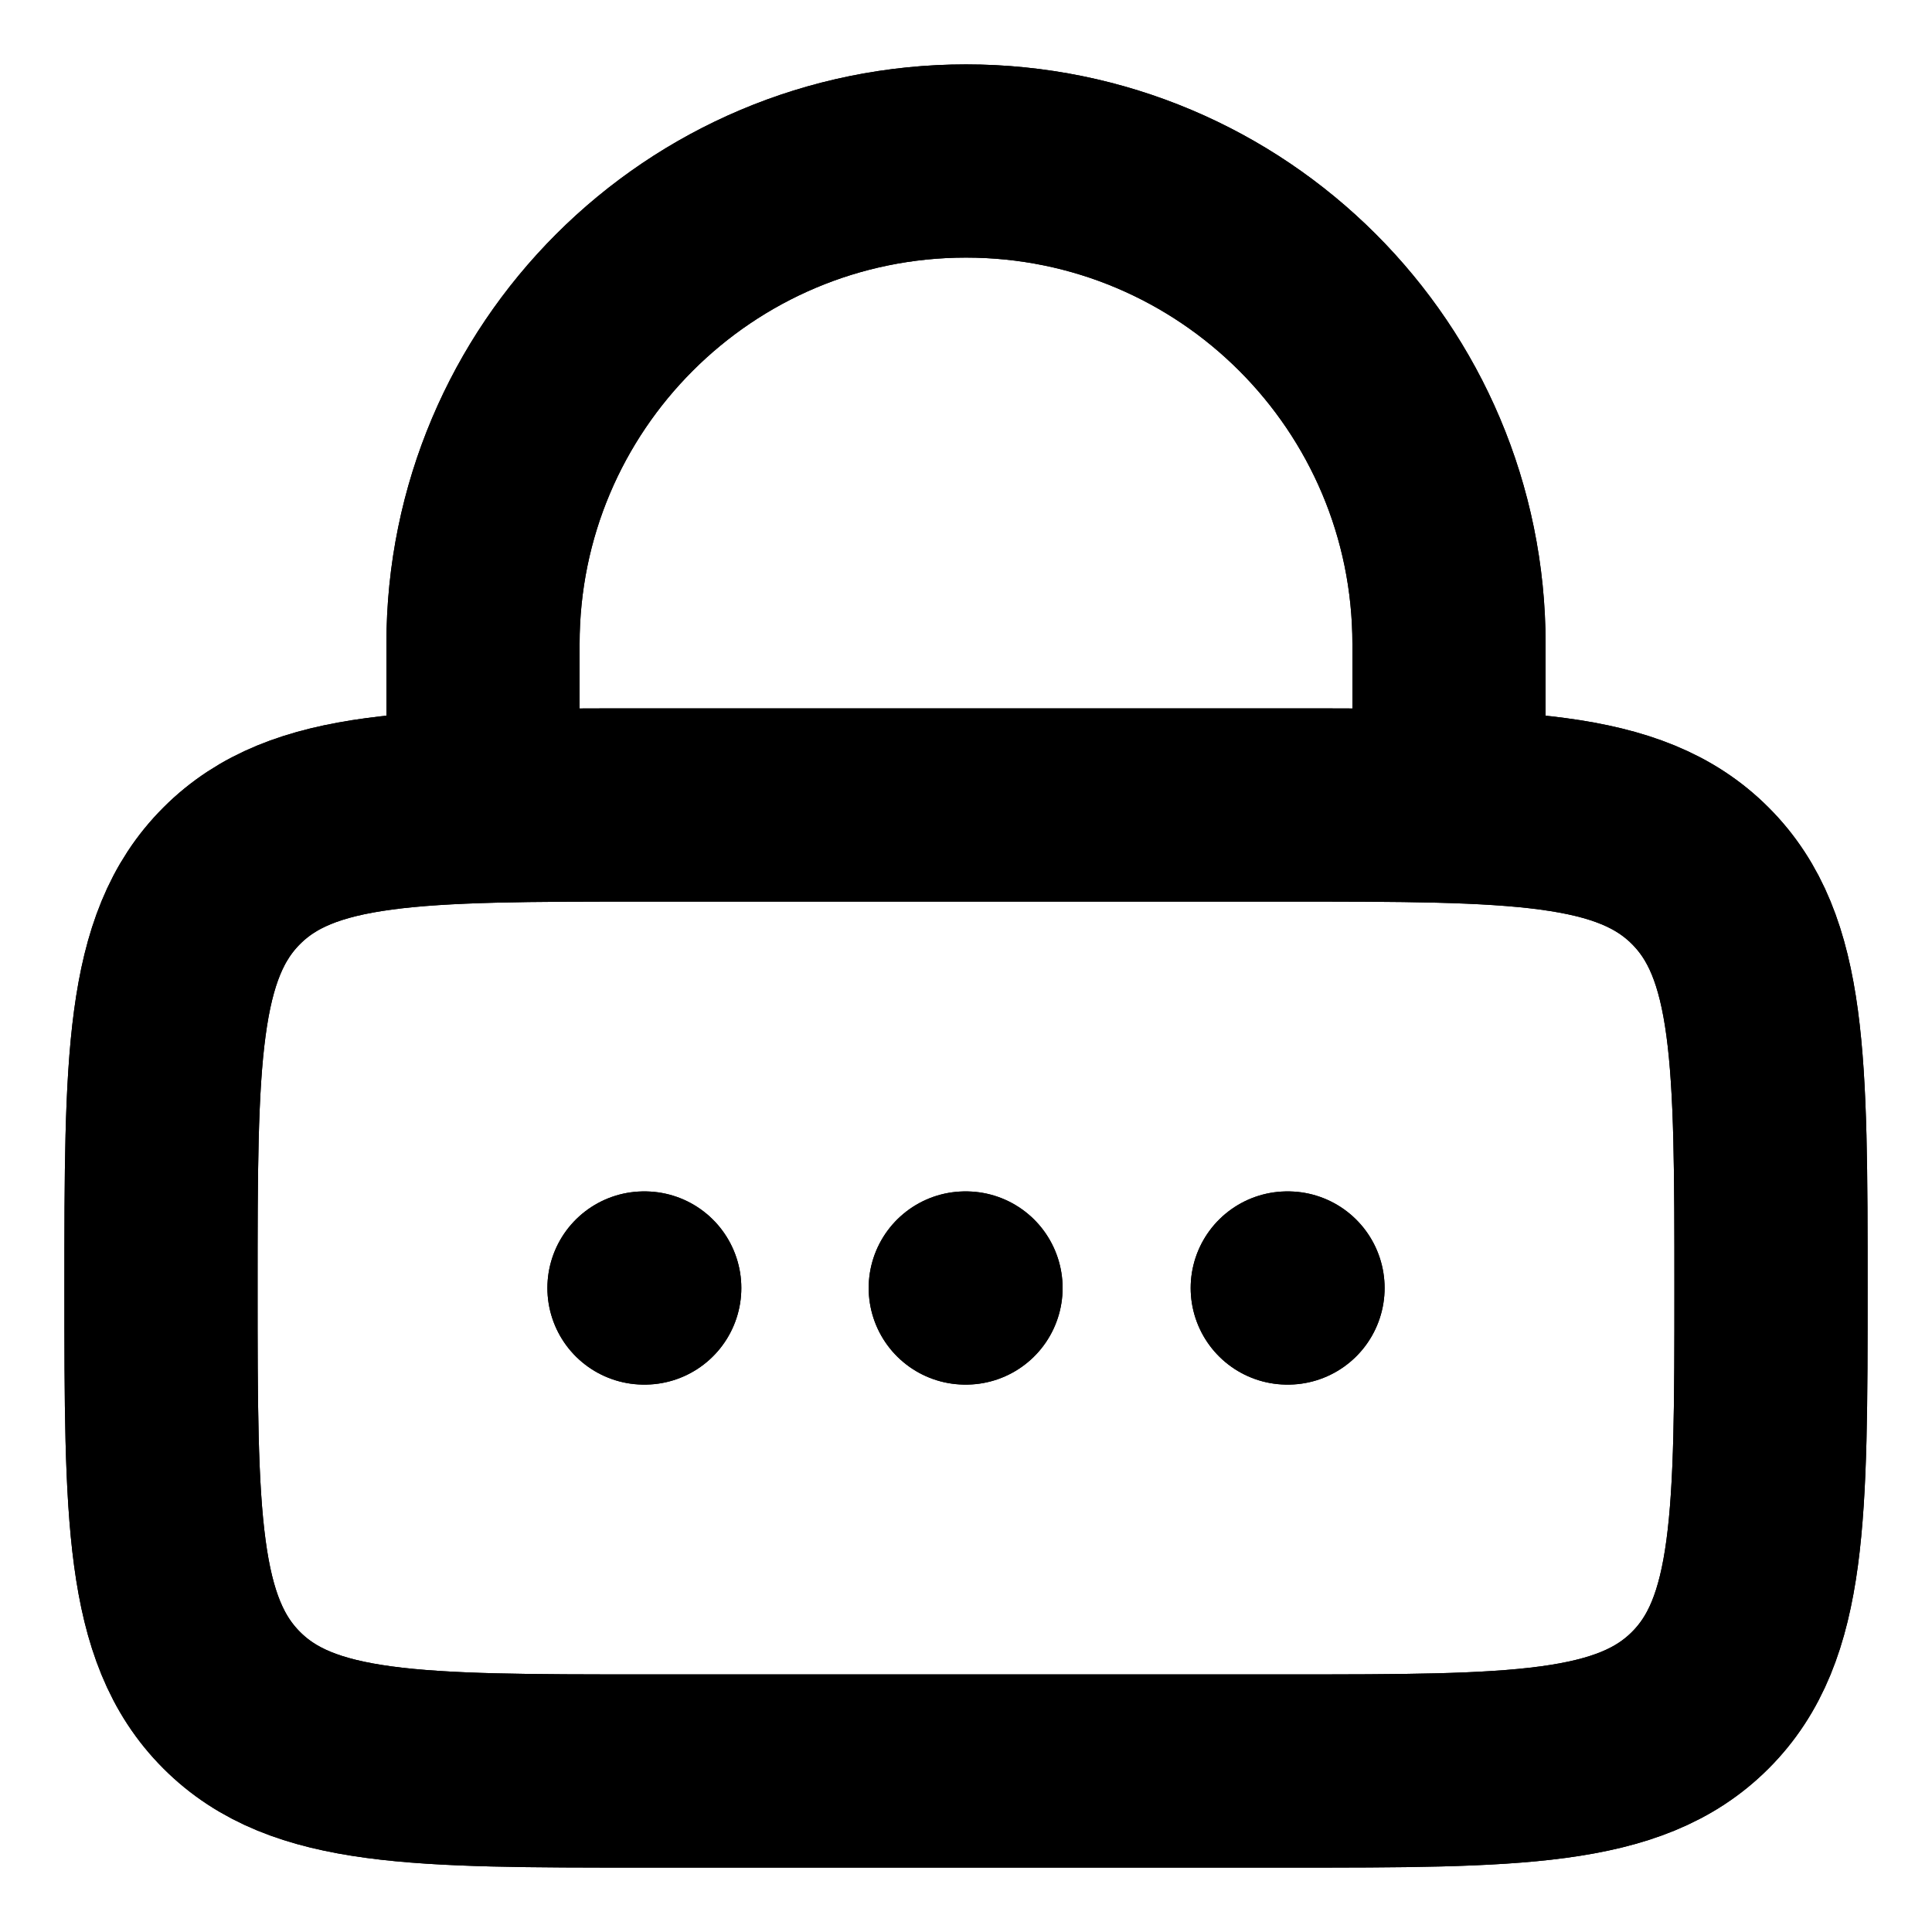 <!DOCTYPE svg PUBLIC "-//W3C//DTD SVG 1.1//EN" "http://www.w3.org/Graphics/SVG/1.1/DTD/svg11.dtd">
<!-- Uploaded to: SVG Repo, www.svgrepo.com, Transformed by: SVG Repo Mixer Tools -->
<svg width="800px" height="800px" viewBox="0 0 24 24" fill="none" xmlns="http://www.w3.org/2000/svg">
<g id="SVGRepo_bgCarrier" stroke-width="0"/>
<g id="SVGRepo_tracerCarrier" stroke-linecap="round" stroke-linejoin="round" stroke="#CCCCCC" stroke-width="4.8"> <path d="M2 16C2 13.172 2 11.757 2.879 10.879C3.757 10 5.172 10 8 10H16C18.828 10 20.243 10 21.121 10.879C22 11.757 22 13.172 22 16C22 18.828 22 20.243 21.121 21.121C20.243 22 18.828 22 16 22H8C5.172 22 3.757 22 2.879 21.121C2 20.243 2 18.828 2 16Z" stroke="#000000" stroke-width="2.4"/> <path d="M6 10V8C6 4.686 8.686 2 12 2C15.314 2 18 4.686 18 8V10" stroke="#000000" stroke-width="2.4" stroke-linecap="round"/> <path d="M8 16H8.009M11.991 16H12M15.991 16H16" stroke="#000000" stroke-width="2.4" stroke-linecap="round" stroke-linejoin="round"/> </g>
<g id="SVGRepo_iconCarrier"> <path d="M2 16C2 13.172 2 11.757 2.879 10.879C3.757 10 5.172 10 8 10H16C18.828 10 20.243 10 21.121 10.879C22 11.757 22 13.172 22 16C22 18.828 22 20.243 21.121 21.121C20.243 22 18.828 22 16 22H8C5.172 22 3.757 22 2.879 21.121C2 20.243 2 18.828 2 16Z" stroke="#000000" stroke-width="2.4"/> <path d="M6 10V8C6 4.686 8.686 2 12 2C15.314 2 18 4.686 18 8V10" stroke="#000000" stroke-width="2.4" stroke-linecap="round"/> <path d="M8 16H8.009M11.991 16H12M15.991 16H16" stroke="#000000" stroke-width="2.4" stroke-linecap="round" stroke-linejoin="round"/> </g>
</svg>